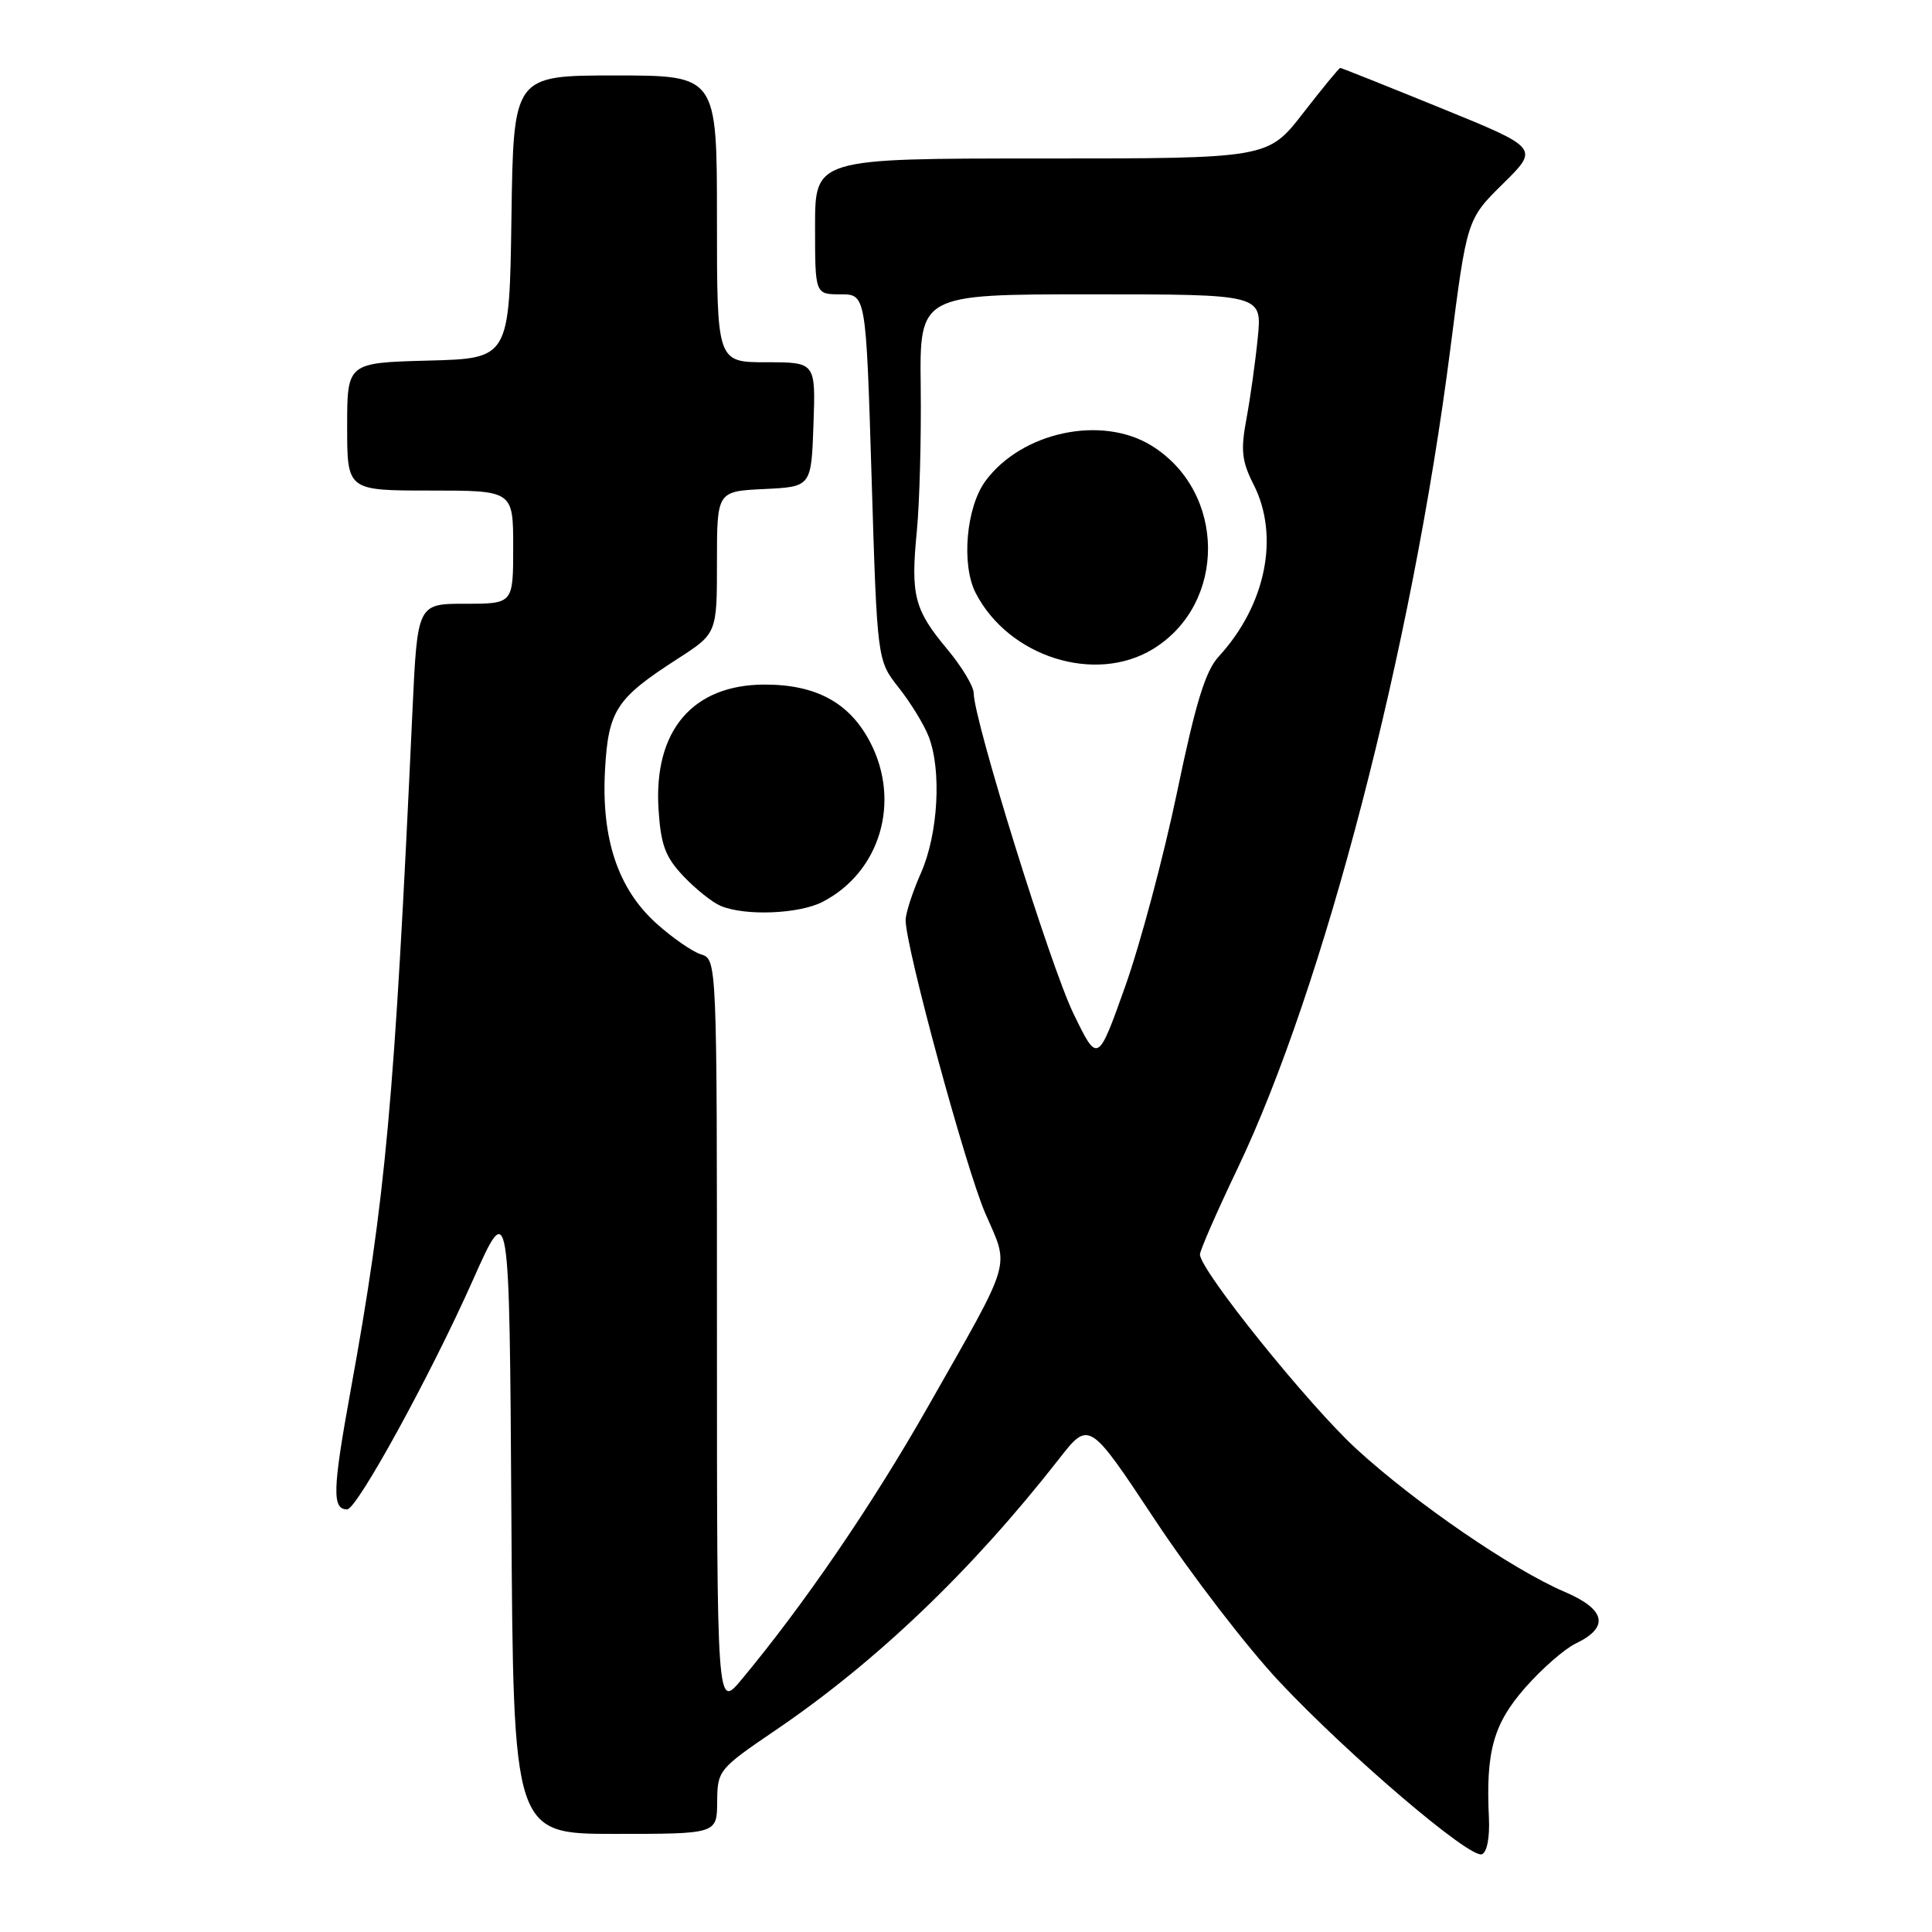<?xml version="1.0" encoding="UTF-8" standalone="no"?>
<!DOCTYPE svg PUBLIC "-//W3C//DTD SVG 1.1//EN" "http://www.w3.org/Graphics/SVG/1.1/DTD/svg11.dtd" >
<svg xmlns="http://www.w3.org/2000/svg" xmlns:xlink="http://www.w3.org/1999/xlink" version="1.1" viewBox="0 0 256 256">
 <g >
 <path fill="currentColor"
d=" M 197.29 240.90 C 196.86 232.09 197.88 228.42 202.11 223.61 C 204.32 221.10 207.33 218.47 208.80 217.77 C 213.29 215.62 212.78 213.26 207.33 210.93 C 200.35 207.94 187.53 199.14 179.76 192.02 C 173.39 186.18 159.00 168.30 159.00 166.22 C 159.00 165.69 161.23 160.59 163.96 154.88 C 175.42 130.89 187.10 85.92 192.17 46.28 C 194.37 29.06 194.37 29.06 199.16 24.34 C 203.95 19.62 203.95 19.62 190.90 14.31 C 183.73 11.39 177.74 9.00 177.59 9.00 C 177.44 9.00 175.22 11.70 172.66 15.00 C 168.00 21.00 168.00 21.00 138.00 21.00 C 108.00 21.00 108.00 21.00 108.00 30.00 C 108.00 39.00 108.00 39.00 111.37 39.00 C 114.75 39.00 114.75 39.00 115.49 63.25 C 116.23 87.50 116.23 87.50 119.08 91.11 C 120.65 93.09 122.44 96.01 123.06 97.61 C 124.79 102.09 124.31 110.51 122.04 115.65 C 120.92 118.18 120.00 121.01 120.00 121.93 C 120.00 125.49 127.97 154.81 130.56 160.78 C 133.78 168.19 134.31 166.41 122.90 186.50 C 115.62 199.32 106.52 212.64 98.25 222.56 C 95.00 226.46 95.00 226.46 95.00 176.80 C 95.00 127.15 95.00 127.13 92.89 126.46 C 91.73 126.10 89.06 124.24 86.95 122.34 C 81.87 117.75 79.66 111.10 80.17 101.99 C 80.61 94.13 81.65 92.54 89.75 87.32 C 95.00 83.94 95.00 83.94 95.00 74.52 C 95.00 65.10 95.00 65.10 101.25 64.80 C 107.50 64.50 107.50 64.50 107.79 56.25 C 108.08 48.00 108.08 48.00 101.54 48.00 C 95.00 48.00 95.00 48.00 95.00 29.00 C 95.00 10.00 95.00 10.00 81.52 10.00 C 68.04 10.00 68.04 10.00 67.77 28.75 C 67.50 47.50 67.50 47.50 56.75 47.78 C 46.00 48.07 46.00 48.07 46.00 56.53 C 46.00 65.00 46.00 65.00 57.00 65.00 C 68.00 65.00 68.00 65.00 68.00 72.50 C 68.00 80.00 68.00 80.00 61.66 80.00 C 55.31 80.00 55.31 80.00 54.65 94.25 C 52.26 146.13 51.12 158.65 46.45 184.30 C 44.06 197.44 43.99 200.00 46.00 200.00 C 47.30 200.00 57.08 182.17 62.66 169.62 C 67.50 158.75 67.50 158.75 67.76 200.87 C 68.02 243.00 68.02 243.00 81.51 243.00 C 95.00 243.00 95.00 243.00 95.03 238.75 C 95.06 234.58 95.21 234.40 102.78 229.25 C 116.16 220.16 128.80 208.06 140.29 193.36 C 144.31 188.21 144.31 188.21 153.06 201.42 C 157.87 208.69 165.29 218.33 169.54 222.85 C 178.78 232.67 194.73 246.27 196.35 245.70 C 197.03 245.46 197.41 243.50 197.29 240.90 Z  M 109.00 119.50 C 116.62 115.56 119.40 106.24 115.31 98.36 C 112.59 93.13 108.18 90.71 101.34 90.71 C 91.78 90.71 86.59 96.81 87.26 107.25 C 87.56 111.96 88.16 113.57 90.56 116.10 C 92.18 117.81 94.40 119.58 95.50 120.04 C 98.76 121.40 105.88 121.11 109.00 119.50 Z  M 142.20 134.22 C 139.15 127.90 129.05 95.45 129.02 91.84 C 129.01 90.93 127.42 88.30 125.49 85.99 C 121.14 80.78 120.65 78.89 121.49 70.33 C 121.85 66.57 122.08 57.99 122.00 51.25 C 121.85 39.00 121.85 39.00 144.55 39.00 C 167.24 39.00 167.24 39.00 166.66 44.75 C 166.35 47.91 165.67 52.75 165.16 55.50 C 164.38 59.66 164.54 61.12 166.11 64.21 C 169.59 71.05 167.73 80.20 161.48 87.00 C 159.72 88.91 158.42 93.15 155.96 105.00 C 154.18 113.53 151.09 125.10 149.09 130.72 C 145.45 140.94 145.45 140.94 142.20 134.22 Z  M 152.76 86.01 C 162.58 80.02 162.49 65.17 152.58 59.05 C 145.98 54.97 135.40 57.22 130.59 63.72 C 128.02 67.19 127.35 74.84 129.29 78.59 C 133.66 87.05 145.11 90.67 152.76 86.01 Z "/>
</g>
</svg>